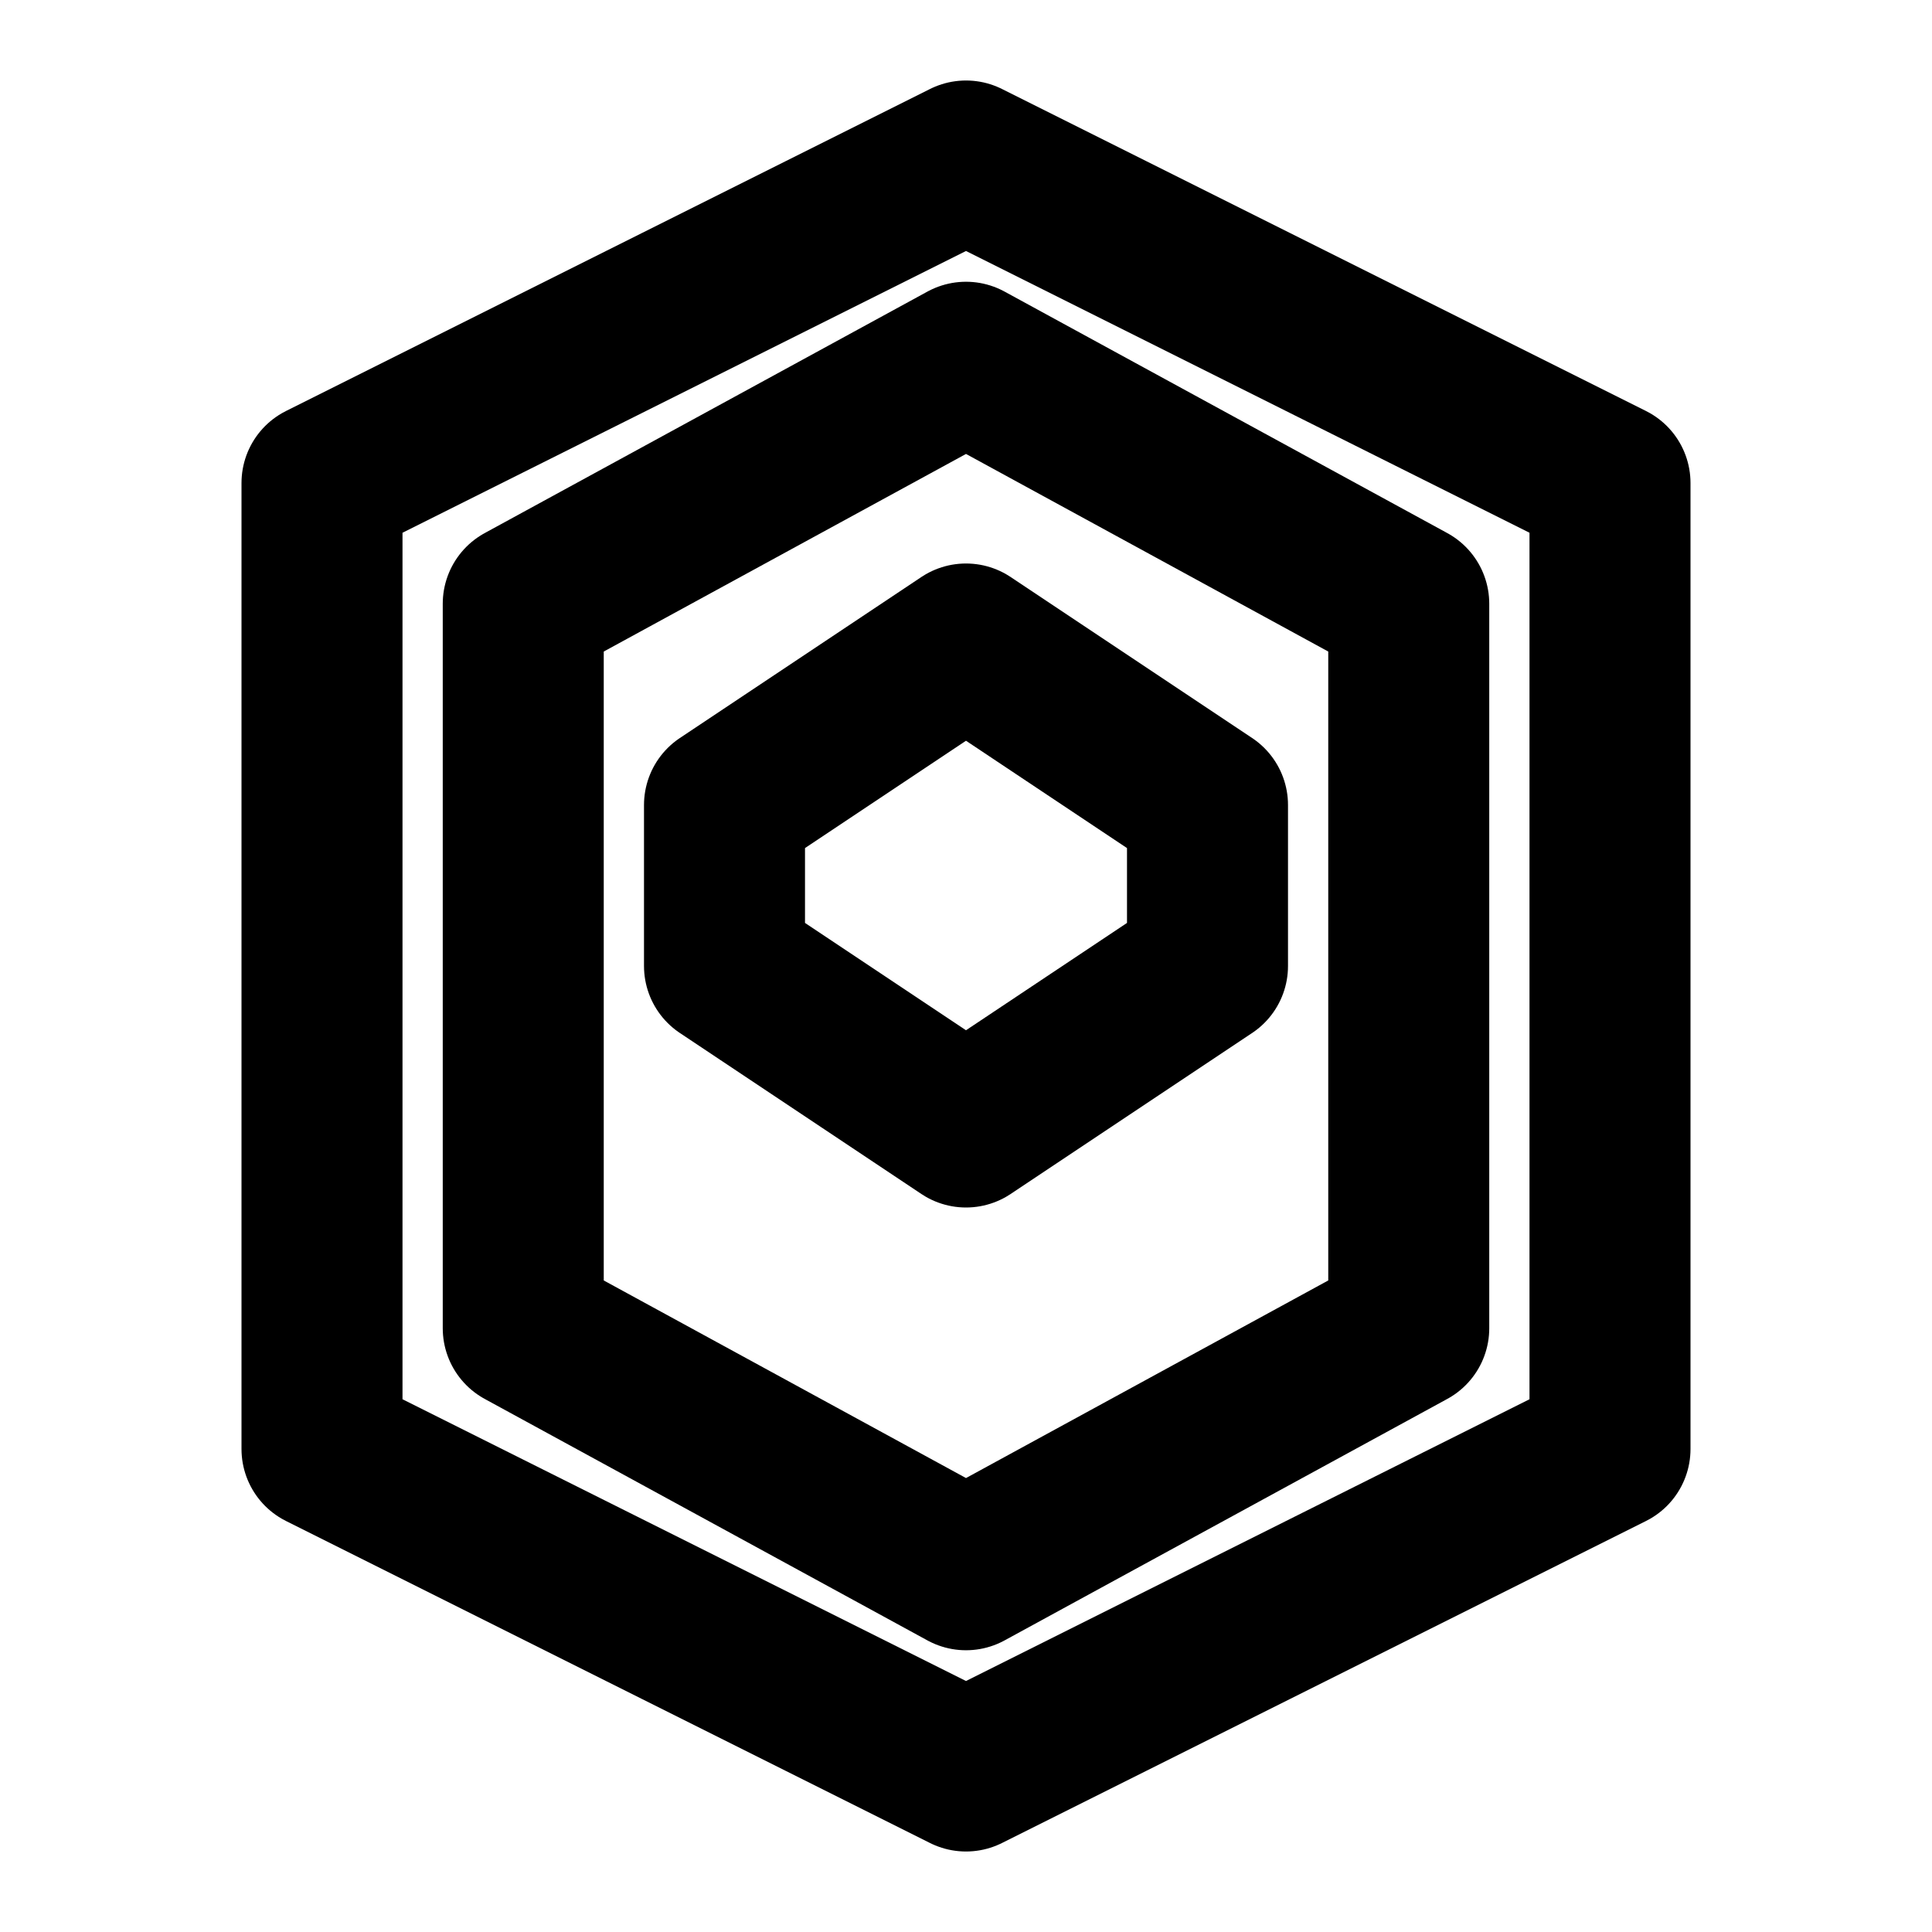 <!-- media/unity-icon.svg -->
<svg xmlns="http://www.w3.org/2000/svg" viewBox="0 0 24 24" fill="none" stroke="currentColor" stroke-width="2" stroke-linecap="round" stroke-linejoin="round">
  <polygon points="12 2 20 6 20 18 12 22 4 18 4 6 12 2"/>
  <polygon points="12 4.5 6.5 7.5 6.5 16.5 12 19.5 17.5 16.5 17.5 7.5 12 4.5"/>
  <polygon points="12 8 15 10 15 12 12 14 9 12 9 10 12 8"/>
</svg>
